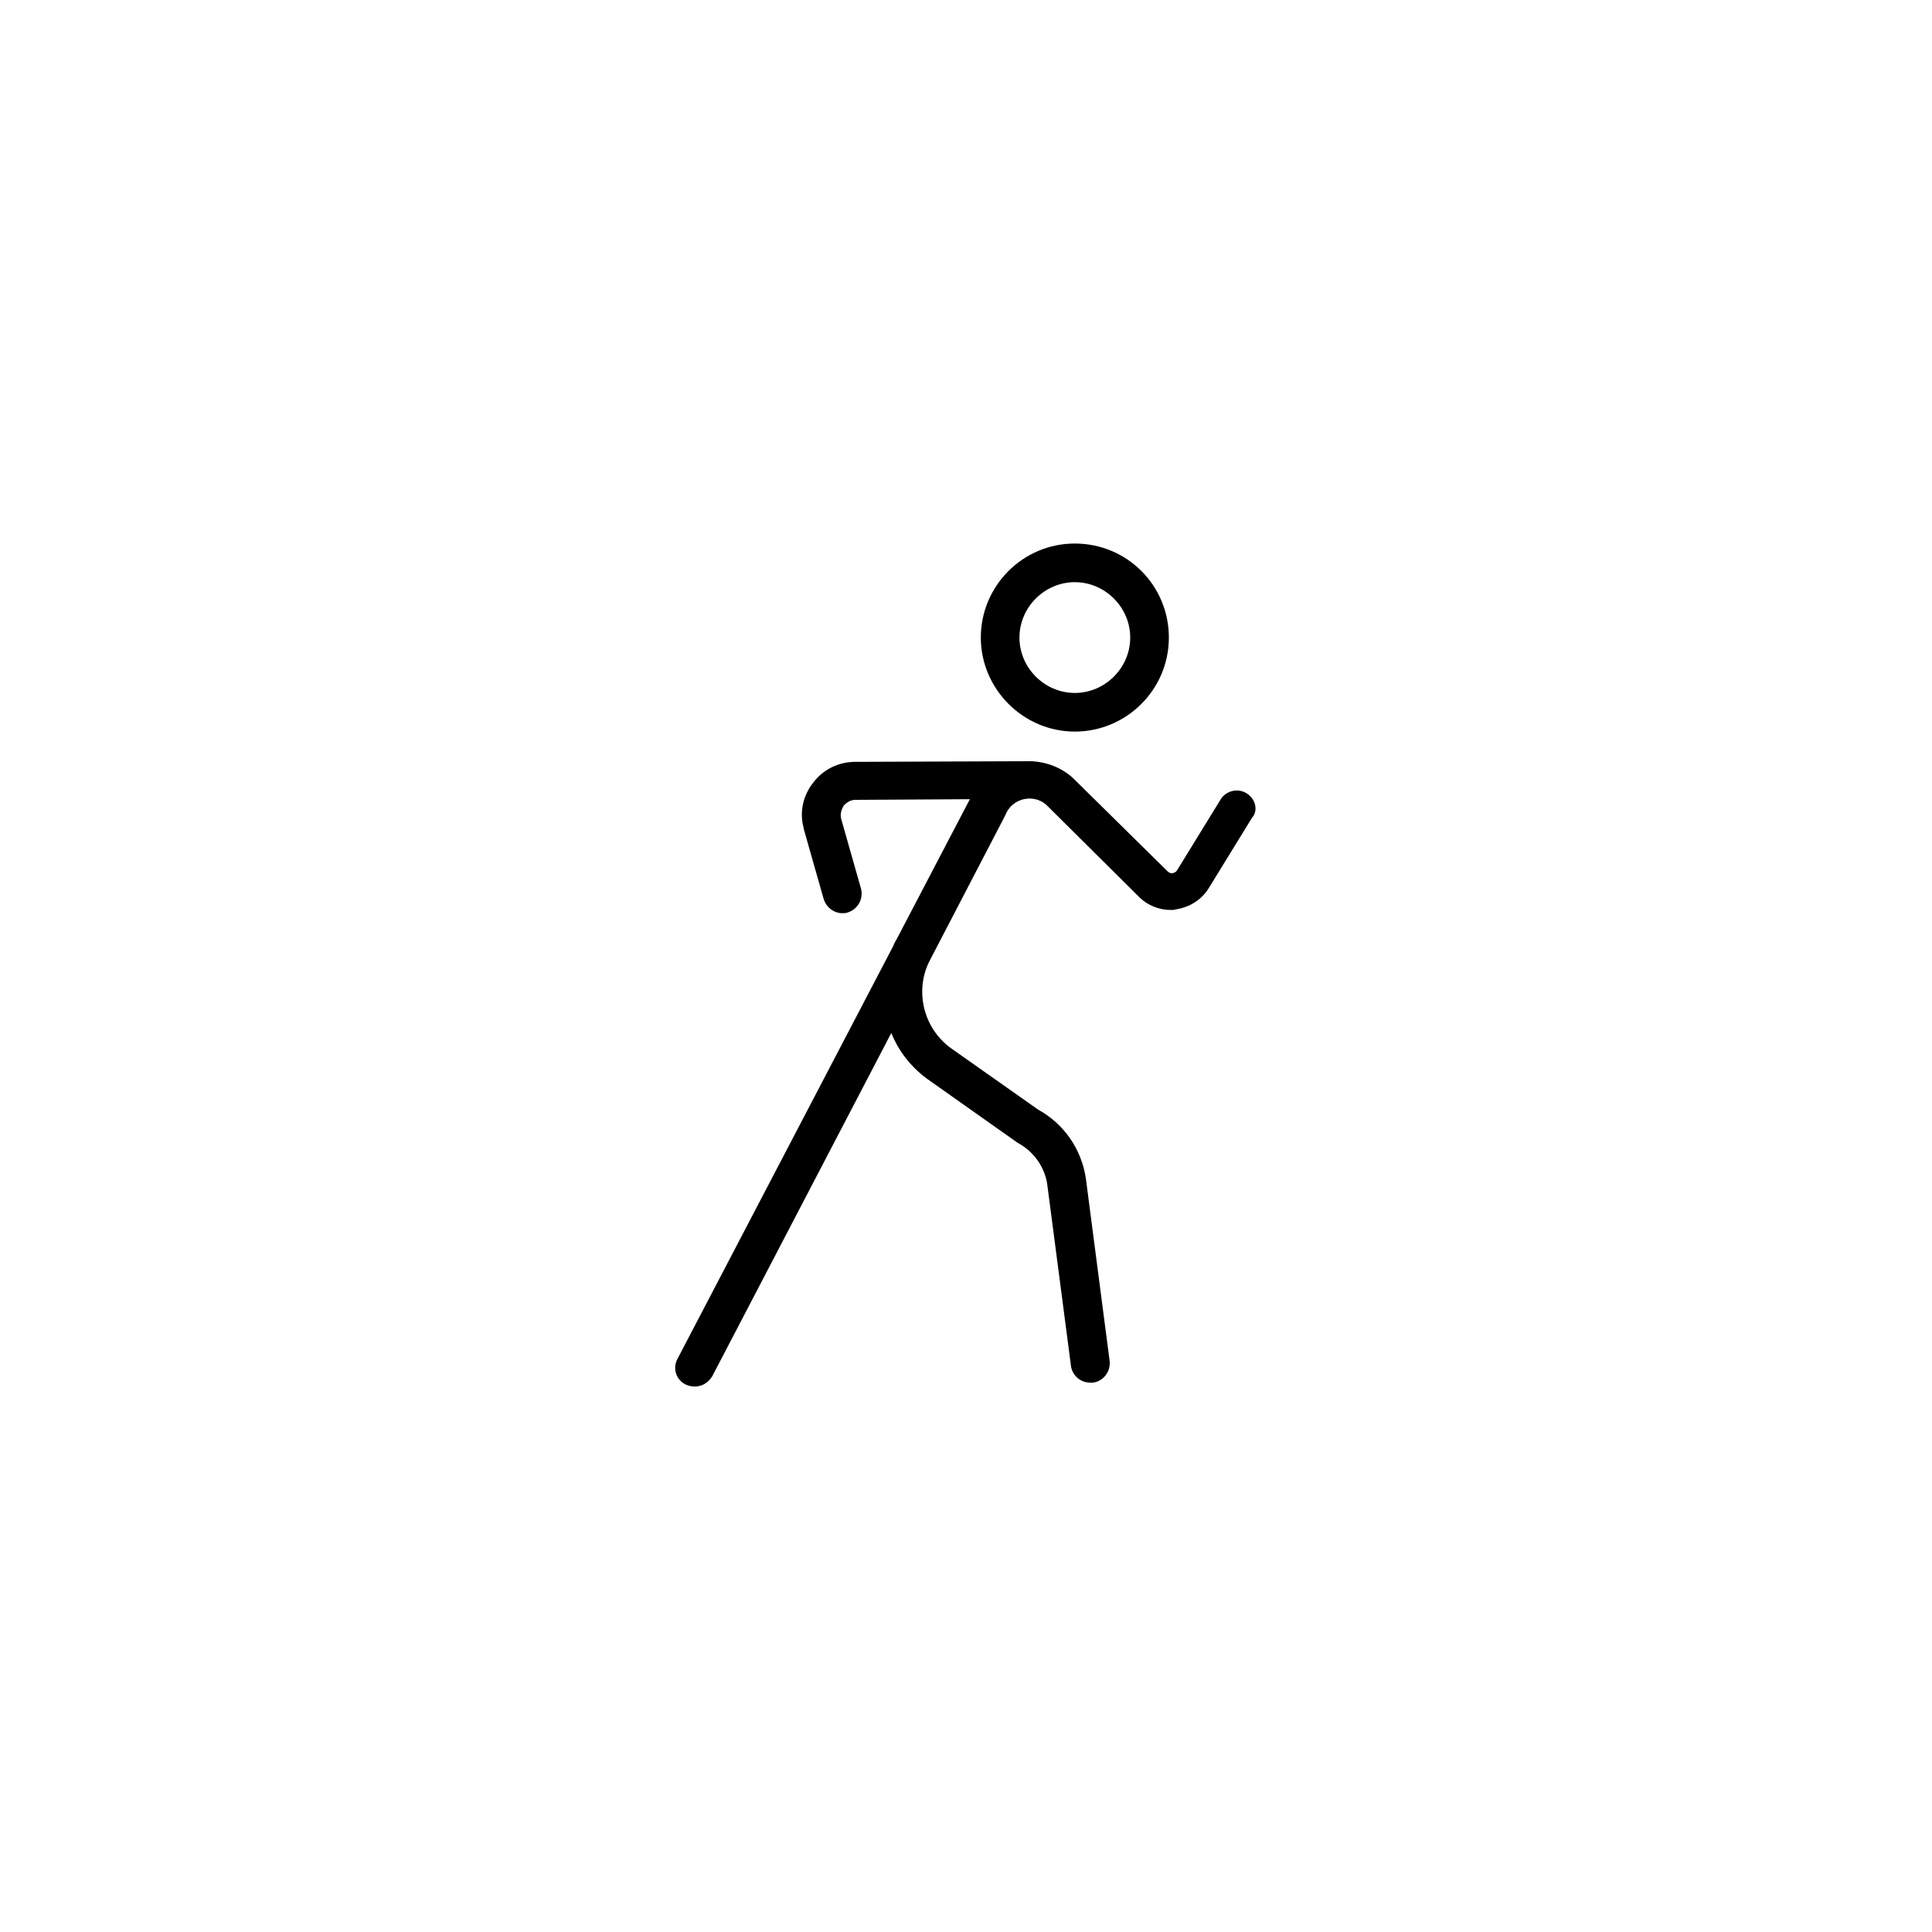 <?xml version="1.0" encoding="utf-8"?>
<!-- Generator: Adobe Illustrator 24.2.3, SVG Export Plug-In . SVG Version: 6.00 Build 0)  -->
<svg version="1.1" id="Layer_1" xmlns="http://www.w3.org/2000/svg" xmlns:xlink="http://www.w3.org/1999/xlink" x="0px" y="0px"
	 viewBox="0 0 300 300" style="enable-background:new 0 0 300 300;" xml:space="preserve">
<g>
	<path d="M166.9,113.6c8,0,14.6-6.5,14.6-14.6s-6.5-14.6-14.6-14.6S152.3,91,152.3,99S158.9,113.6,166.9,113.6z M166.9,90.4
		c4.7,0,8.6,3.9,8.6,8.6s-3.9,8.6-8.6,8.6s-8.6-3.9-8.6-8.6S162.2,90.4,166.9,90.4z"/>
	<path d="M193.6,123.2c-1.4-0.9-3.3-0.4-4.1,1l-6.7,10.9c-0.2,0.4-0.6,0.4-0.7,0.5c-0.2,0-0.5,0-0.8-0.3L166.8,121c0,0,0,0-0.1-0.1
		l0,0c-1.8-1.7-4.2-2.6-6.6-2.7c0,0-0.1,0-0.1,0l-0.1,0c0,0,0,0,0,0c0,0,0,0,0,0l-27.1,0.1c-2.6,0-5,1.2-6.5,3.2
		c-1.6,2-2.2,4.6-1.5,7.1c0,0,0,0.1,0,0.1l3.1,10.9c0.4,1.3,1.6,2.2,2.9,2.2c0.3,0,0.5,0,0.8-0.1c1.6-0.5,2.5-2.1,2.1-3.7l-3.1-10.9
		c-0.2-0.9,0.2-1.6,0.4-2c0.3-0.3,0.9-0.9,1.8-0.9l17.8-0.1l-11.4,21.8l0,0c-0.2,0.3-0.4,0.7-0.5,1l-33.5,64.1
		c-0.8,1.5-0.2,3.3,1.3,4c0.4,0.2,0.9,0.3,1.4,0.3c1.1,0,2.1-0.6,2.7-1.6l27.8-53.3c1.2,3,3.3,5.6,6.1,7.5c0,0,0,0,0,0l13.3,9.4
		c0.1,0.1,0.2,0.1,0.3,0.2c2.4,1.3,4.1,3.7,4.5,6.3l3.7,28.3c0.2,1.5,1.5,2.6,3,2.6c0.1,0,0.3,0,0.4,0c1.6-0.2,2.8-1.7,2.6-3.4
		l-3.7-28.4c-0.7-4.5-3.4-8.4-7.4-10.6l-13.2-9.3c0,0,0,0,0,0l0,0c-3-2-4.8-5.4-4.8-9c0-1.7,0.4-3.4,1.2-4.9l11.7-22.5l0,0
		c0.6-1.6,2.1-2.6,3.8-2.6l0,0c1,0,2,0.4,2.7,1.1l14.3,14.2c1.3,1.3,3.1,2,4.9,2c0.3,0,0.6,0,0.8-0.1c2.1-0.3,4-1.5,5.1-3.3
		l6.7-10.9C195.4,125.9,195,124.1,193.6,123.2z"/>
</g>
</svg>
